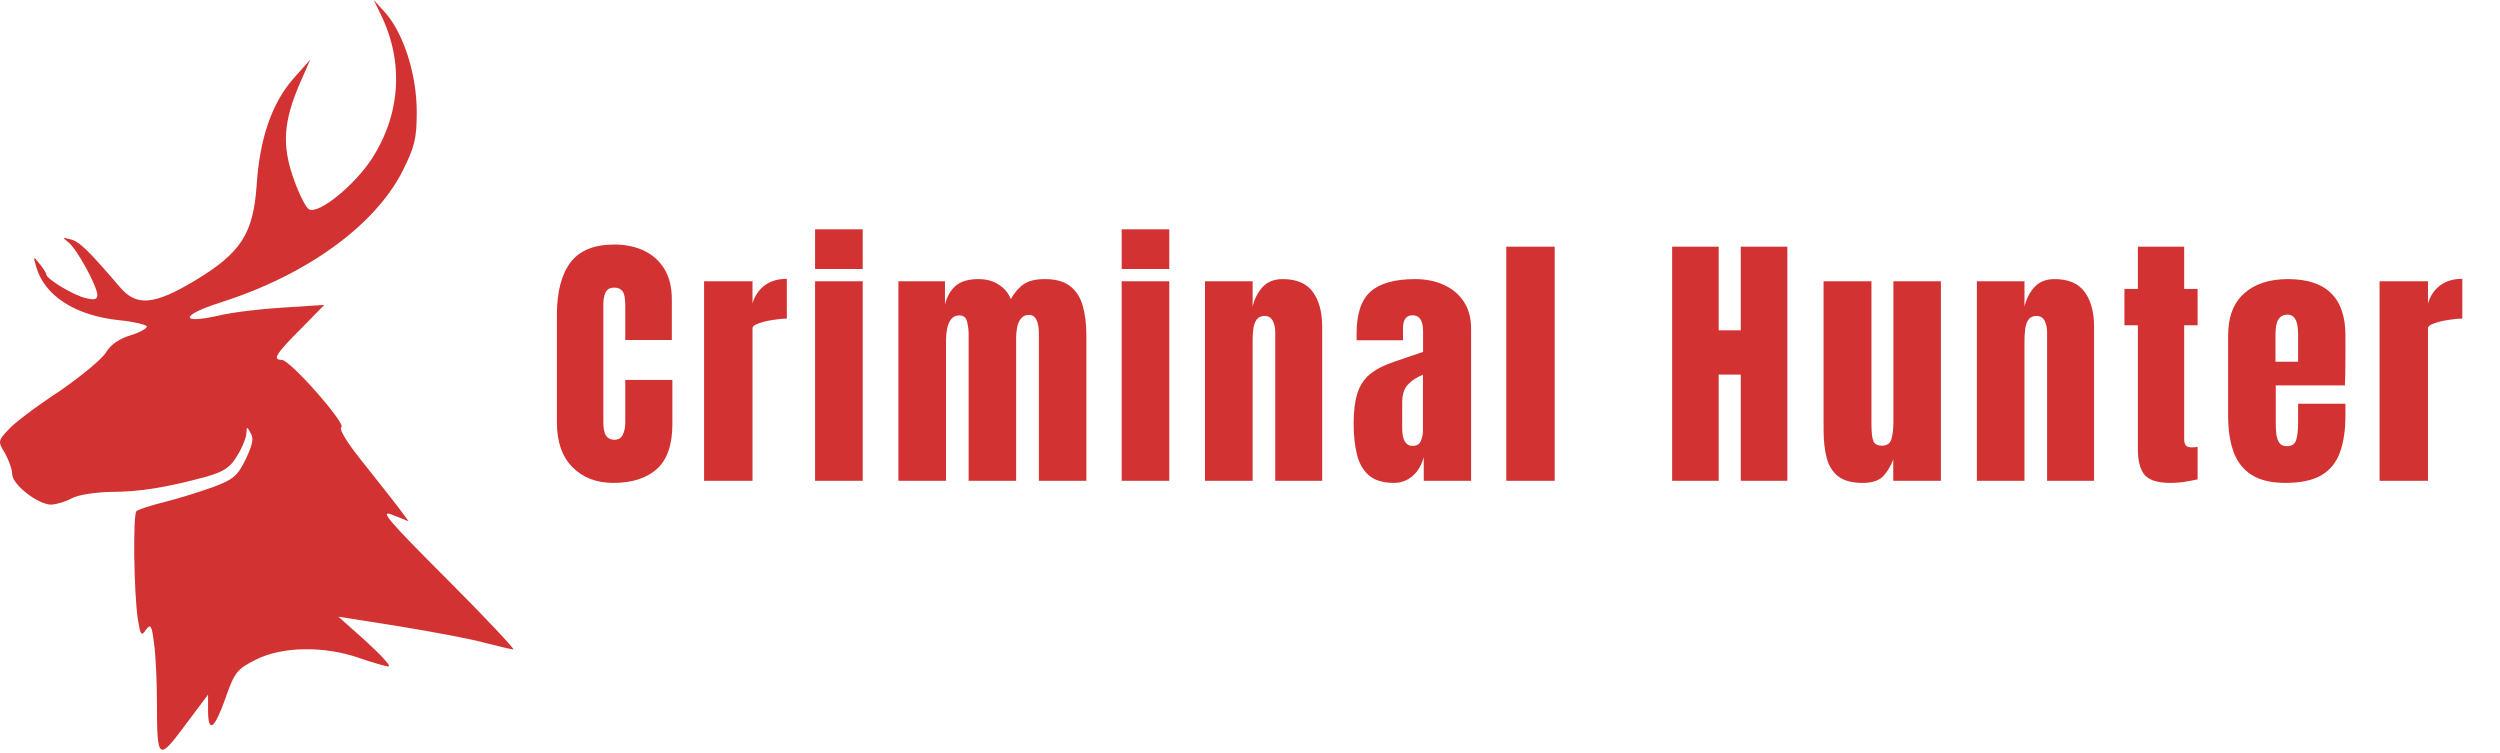 <svg width="156" height="47" viewBox="0 0 156 47" fill="none" xmlns="http://www.w3.org/2000/svg">
<path d="M38.27 30.133C37.213 30.133 36.361 29.803 35.714 29.145C35.072 28.486 34.751 27.565 34.751 26.381V19.641C34.751 18.224 35.03 17.139 35.589 16.387C36.153 15.634 37.069 15.258 38.337 15.258C39.028 15.258 39.642 15.385 40.179 15.64C40.722 15.894 41.148 16.276 41.458 16.785C41.767 17.289 41.922 17.925 41.922 18.694V21.218H39.017V19.06C39.017 18.622 38.962 18.329 38.851 18.18C38.74 18.025 38.569 17.947 38.337 17.947C38.065 17.947 37.883 18.047 37.789 18.246C37.695 18.44 37.648 18.7 37.648 19.026V26.339C37.648 26.743 37.706 27.028 37.822 27.194C37.944 27.36 38.115 27.443 38.337 27.443C38.586 27.443 38.76 27.341 38.859 27.136C38.965 26.931 39.017 26.666 39.017 26.339V23.708H41.956V26.472C41.956 27.756 41.632 28.689 40.984 29.27C40.337 29.845 39.432 30.133 38.27 30.133ZM43.935 30V17.549H46.956V18.935C47.1 18.454 47.355 18.077 47.72 17.806C48.085 17.535 48.544 17.399 49.098 17.399V19.881C48.854 19.881 48.564 19.909 48.226 19.964C47.889 20.014 47.593 20.086 47.338 20.18C47.083 20.269 46.956 20.368 46.956 20.479V30H43.935ZM50.861 16.785V14.312H53.833V16.785H50.861ZM50.861 30V17.549H53.833V30H50.861ZM56.06 30V17.549H58.966V18.993C59.099 18.484 59.325 18.094 59.646 17.823C59.967 17.552 60.438 17.416 61.057 17.416C61.556 17.416 61.979 17.532 62.328 17.765C62.682 17.991 62.931 18.293 63.075 18.669C63.301 18.26 63.567 17.95 63.871 17.74C64.181 17.524 64.621 17.416 65.191 17.416C65.883 17.416 66.414 17.565 66.785 17.864C67.161 18.158 67.421 18.567 67.565 19.093C67.715 19.613 67.789 20.216 67.789 20.902V30H64.826V20.852C64.826 20.05 64.621 19.649 64.212 19.649C63.996 19.649 63.83 19.724 63.714 19.873C63.597 20.017 63.517 20.197 63.473 20.413C63.429 20.628 63.407 20.844 63.407 21.06V30H60.443V20.852C60.443 20.592 60.41 20.332 60.344 20.072C60.283 19.812 60.122 19.682 59.862 19.682C59.641 19.682 59.469 19.762 59.347 19.923C59.226 20.083 59.143 20.283 59.099 20.52C59.054 20.753 59.032 20.983 59.032 21.209V30H56.06ZM69.992 16.785V14.312H72.964V16.785H69.992ZM69.992 30V17.549H72.964V30H69.992ZM75.192 30V17.549H78.164V19.134C78.274 18.658 78.479 18.254 78.778 17.922C79.082 17.585 79.503 17.416 80.04 17.416C80.903 17.416 81.528 17.682 81.916 18.213C82.309 18.744 82.505 19.472 82.505 20.396V30H79.575V20.703C79.575 20.46 79.525 20.235 79.425 20.031C79.326 19.82 79.154 19.715 78.911 19.715C78.684 19.715 78.515 19.796 78.404 19.956C78.299 20.111 78.233 20.308 78.205 20.545C78.178 20.778 78.164 21.01 78.164 21.243V30H75.192ZM86.991 30.133C86.299 30.133 85.771 29.972 85.405 29.651C85.046 29.33 84.799 28.89 84.667 28.331C84.534 27.773 84.467 27.139 84.467 26.431C84.467 25.672 84.542 25.053 84.692 24.571C84.841 24.084 85.096 23.686 85.455 23.376C85.82 23.066 86.321 22.803 86.958 22.587L88.8 21.956V20.678C88.8 20.009 88.582 19.674 88.145 19.674C87.746 19.674 87.547 19.945 87.547 20.487V21.234H84.658C84.653 21.19 84.65 21.135 84.65 21.068C84.65 20.996 84.65 20.916 84.65 20.828C84.65 19.588 84.941 18.711 85.522 18.196C86.108 17.676 87.035 17.416 88.302 17.416C88.966 17.416 89.561 17.535 90.087 17.773C90.613 18.005 91.028 18.351 91.332 18.811C91.642 19.27 91.797 19.837 91.797 20.512V30H88.842V28.523C88.698 29.043 88.46 29.441 88.128 29.718C87.796 29.994 87.417 30.133 86.991 30.133ZM88.161 27.825C88.405 27.825 88.571 27.723 88.659 27.518C88.748 27.313 88.792 27.092 88.792 26.854V23.384C88.383 23.55 88.064 23.761 87.838 24.015C87.611 24.264 87.497 24.632 87.497 25.119V26.721C87.497 27.457 87.719 27.825 88.161 27.825ZM93.992 30V15.391H97.013V30H93.992ZM104.341 30V15.391H107.246V20.612H108.624V15.391H111.53V30H108.624V23.376H107.246V30H104.341ZM116.223 30.133C115.559 30.133 115.05 29.994 114.696 29.718C114.347 29.441 114.109 29.056 113.982 28.564C113.854 28.066 113.791 27.485 113.791 26.821V17.549H116.779V26.472C116.779 26.97 116.818 27.319 116.895 27.518C116.973 27.712 117.155 27.809 117.443 27.809C117.753 27.809 117.947 27.67 118.024 27.394C118.107 27.117 118.149 26.76 118.149 26.323V17.549H121.112V30H118.14V28.672C117.952 29.148 117.725 29.51 117.46 29.759C117.2 30.008 116.787 30.133 116.223 30.133ZM123.357 30V17.549H126.328V19.134C126.439 18.658 126.644 18.254 126.943 17.922C127.247 17.585 127.667 17.416 128.204 17.416C129.068 17.416 129.693 17.682 130.08 18.213C130.473 18.744 130.67 19.472 130.67 20.396V30H127.739V20.703C127.739 20.46 127.69 20.235 127.59 20.031C127.49 19.82 127.319 19.715 127.075 19.715C126.848 19.715 126.68 19.796 126.569 19.956C126.464 20.111 126.397 20.308 126.37 20.545C126.342 20.778 126.328 21.01 126.328 21.243V30H123.357ZM135.446 30.133C134.643 30.133 134.101 29.964 133.819 29.627C133.542 29.283 133.404 28.76 133.404 28.058V20.296H132.565V18.03H133.404V15.391H136.293V18.03H137.131V20.296H136.293V27.36C136.293 27.565 136.326 27.709 136.392 27.792C136.459 27.875 136.586 27.916 136.774 27.916C136.907 27.916 137.026 27.905 137.131 27.883V29.909C137.065 29.931 136.857 29.972 136.508 30.033C136.16 30.1 135.806 30.133 135.446 30.133ZM142.621 30.133C141.736 30.133 141.03 29.967 140.504 29.635C139.979 29.303 139.602 28.824 139.375 28.199C139.149 27.573 139.035 26.821 139.035 25.941V20.936C139.035 19.779 139.367 18.905 140.031 18.312C140.695 17.715 141.608 17.416 142.77 17.416C145.161 17.416 146.356 18.589 146.356 20.936V21.84C146.356 22.936 146.345 23.672 146.323 24.048H142.007V26.456C142.007 26.677 142.021 26.895 142.048 27.111C142.076 27.322 142.137 27.496 142.231 27.634C142.331 27.773 142.488 27.842 142.704 27.842C143.014 27.842 143.208 27.709 143.285 27.443C143.363 27.172 143.401 26.821 143.401 26.389V25.194H146.356V25.899C146.356 26.829 146.24 27.609 146.008 28.24C145.781 28.866 145.394 29.339 144.846 29.66C144.303 29.975 143.562 30.133 142.621 30.133ZM141.99 22.571H143.401V20.894C143.401 20.446 143.346 20.125 143.235 19.931C143.125 19.732 142.959 19.632 142.737 19.632C142.499 19.632 142.314 19.726 142.181 19.915C142.054 20.103 141.99 20.429 141.99 20.894V22.571ZM148.485 30V17.549H151.506V18.935C151.65 18.454 151.905 18.077 152.27 17.806C152.635 17.535 153.094 17.399 153.648 17.399V19.881C153.404 19.881 153.114 19.909 152.776 19.964C152.439 20.014 152.143 20.086 151.888 20.18C151.634 20.269 151.506 20.368 151.506 20.479V30H148.485Z" fill="#D33232"/>
<path d="M23.773 0.93C25.208 3.88 24.995 7.122 23.215 9.886C22.151 11.533 19.946 13.34 19.308 13.075C19.122 13.021 18.67 12.145 18.325 11.161C17.581 9.062 17.687 7.6 18.697 5.235L19.361 3.72L18.298 4.916C16.97 6.431 16.199 8.637 16.013 11.586C15.8 14.589 15.03 15.785 12.159 17.513C9.582 19.054 8.492 19.134 7.456 17.885C5.516 15.626 4.958 15.068 4.4 14.935C3.895 14.802 3.868 14.802 4.267 15.121C4.772 15.493 6.074 17.858 6.074 18.416C6.074 18.682 5.888 18.735 5.356 18.602C4.612 18.443 2.885 17.406 2.885 17.114C2.885 17.034 2.699 16.742 2.46 16.45C2.088 15.971 2.061 15.971 2.247 16.609C2.752 18.443 4.665 19.692 7.456 19.984C8.306 20.064 9.077 20.25 9.157 20.356C9.21 20.462 8.784 20.728 8.173 20.914C7.456 21.127 6.898 21.499 6.605 22.004C6.34 22.429 5.011 23.518 3.656 24.449C2.274 25.352 0.865 26.415 0.52 26.814C-0.118 27.505 -0.145 27.531 0.307 28.275C0.546 28.701 0.759 29.285 0.759 29.577C0.759 30.242 2.38 31.491 3.204 31.491C3.549 31.464 4.107 31.305 4.479 31.092C4.878 30.88 5.888 30.72 6.924 30.694C8.758 30.694 10.459 30.401 12.903 29.737C13.993 29.418 14.392 29.152 14.817 28.408C15.136 27.903 15.375 27.265 15.375 27.026C15.402 26.601 15.402 26.601 15.641 27.026C15.853 27.345 15.747 27.797 15.322 28.674C14.817 29.71 14.551 29.923 13.276 30.401C12.452 30.694 11.097 31.119 10.246 31.331C9.369 31.544 8.598 31.81 8.519 31.889C8.28 32.102 8.359 37.018 8.598 38.613C8.758 39.623 8.811 39.729 9.103 39.304C9.396 38.905 9.475 39.011 9.608 40.127C9.715 40.819 9.794 42.519 9.794 43.874C9.794 47.435 9.874 47.515 11.548 45.256L12.983 43.343V44.326C12.983 45.788 13.382 45.522 14.073 43.556C14.631 41.961 14.79 41.749 15.96 41.164C17.581 40.34 20.212 40.287 22.417 41.058C23.268 41.35 24.091 41.589 24.251 41.589C24.41 41.562 23.773 40.872 22.842 40.021L21.115 38.48L24.968 39.091C27.068 39.437 29.486 39.888 30.31 40.127C31.16 40.34 31.931 40.526 32.037 40.526C32.144 40.526 30.283 38.533 27.865 36.115C24.171 32.421 23.64 31.783 24.49 32.129L25.5 32.527L24.968 31.81C24.676 31.411 23.666 30.136 22.736 28.966C21.7 27.691 21.115 26.761 21.301 26.654C21.62 26.468 18.112 22.456 17.581 22.456C16.996 22.456 17.182 22.11 18.75 20.542L20.238 19.027L17.74 19.187C16.358 19.267 14.525 19.479 13.648 19.692C11.176 20.25 11.256 19.665 13.78 18.868C19.122 17.167 23.374 14.085 25.101 10.71C25.872 9.168 26.005 8.663 26.005 6.989C26.005 4.677 25.208 2.153 24.091 0.85L23.321 -1.21806e-06L23.773 0.93Z" fill="#D33232"/>
</svg>
